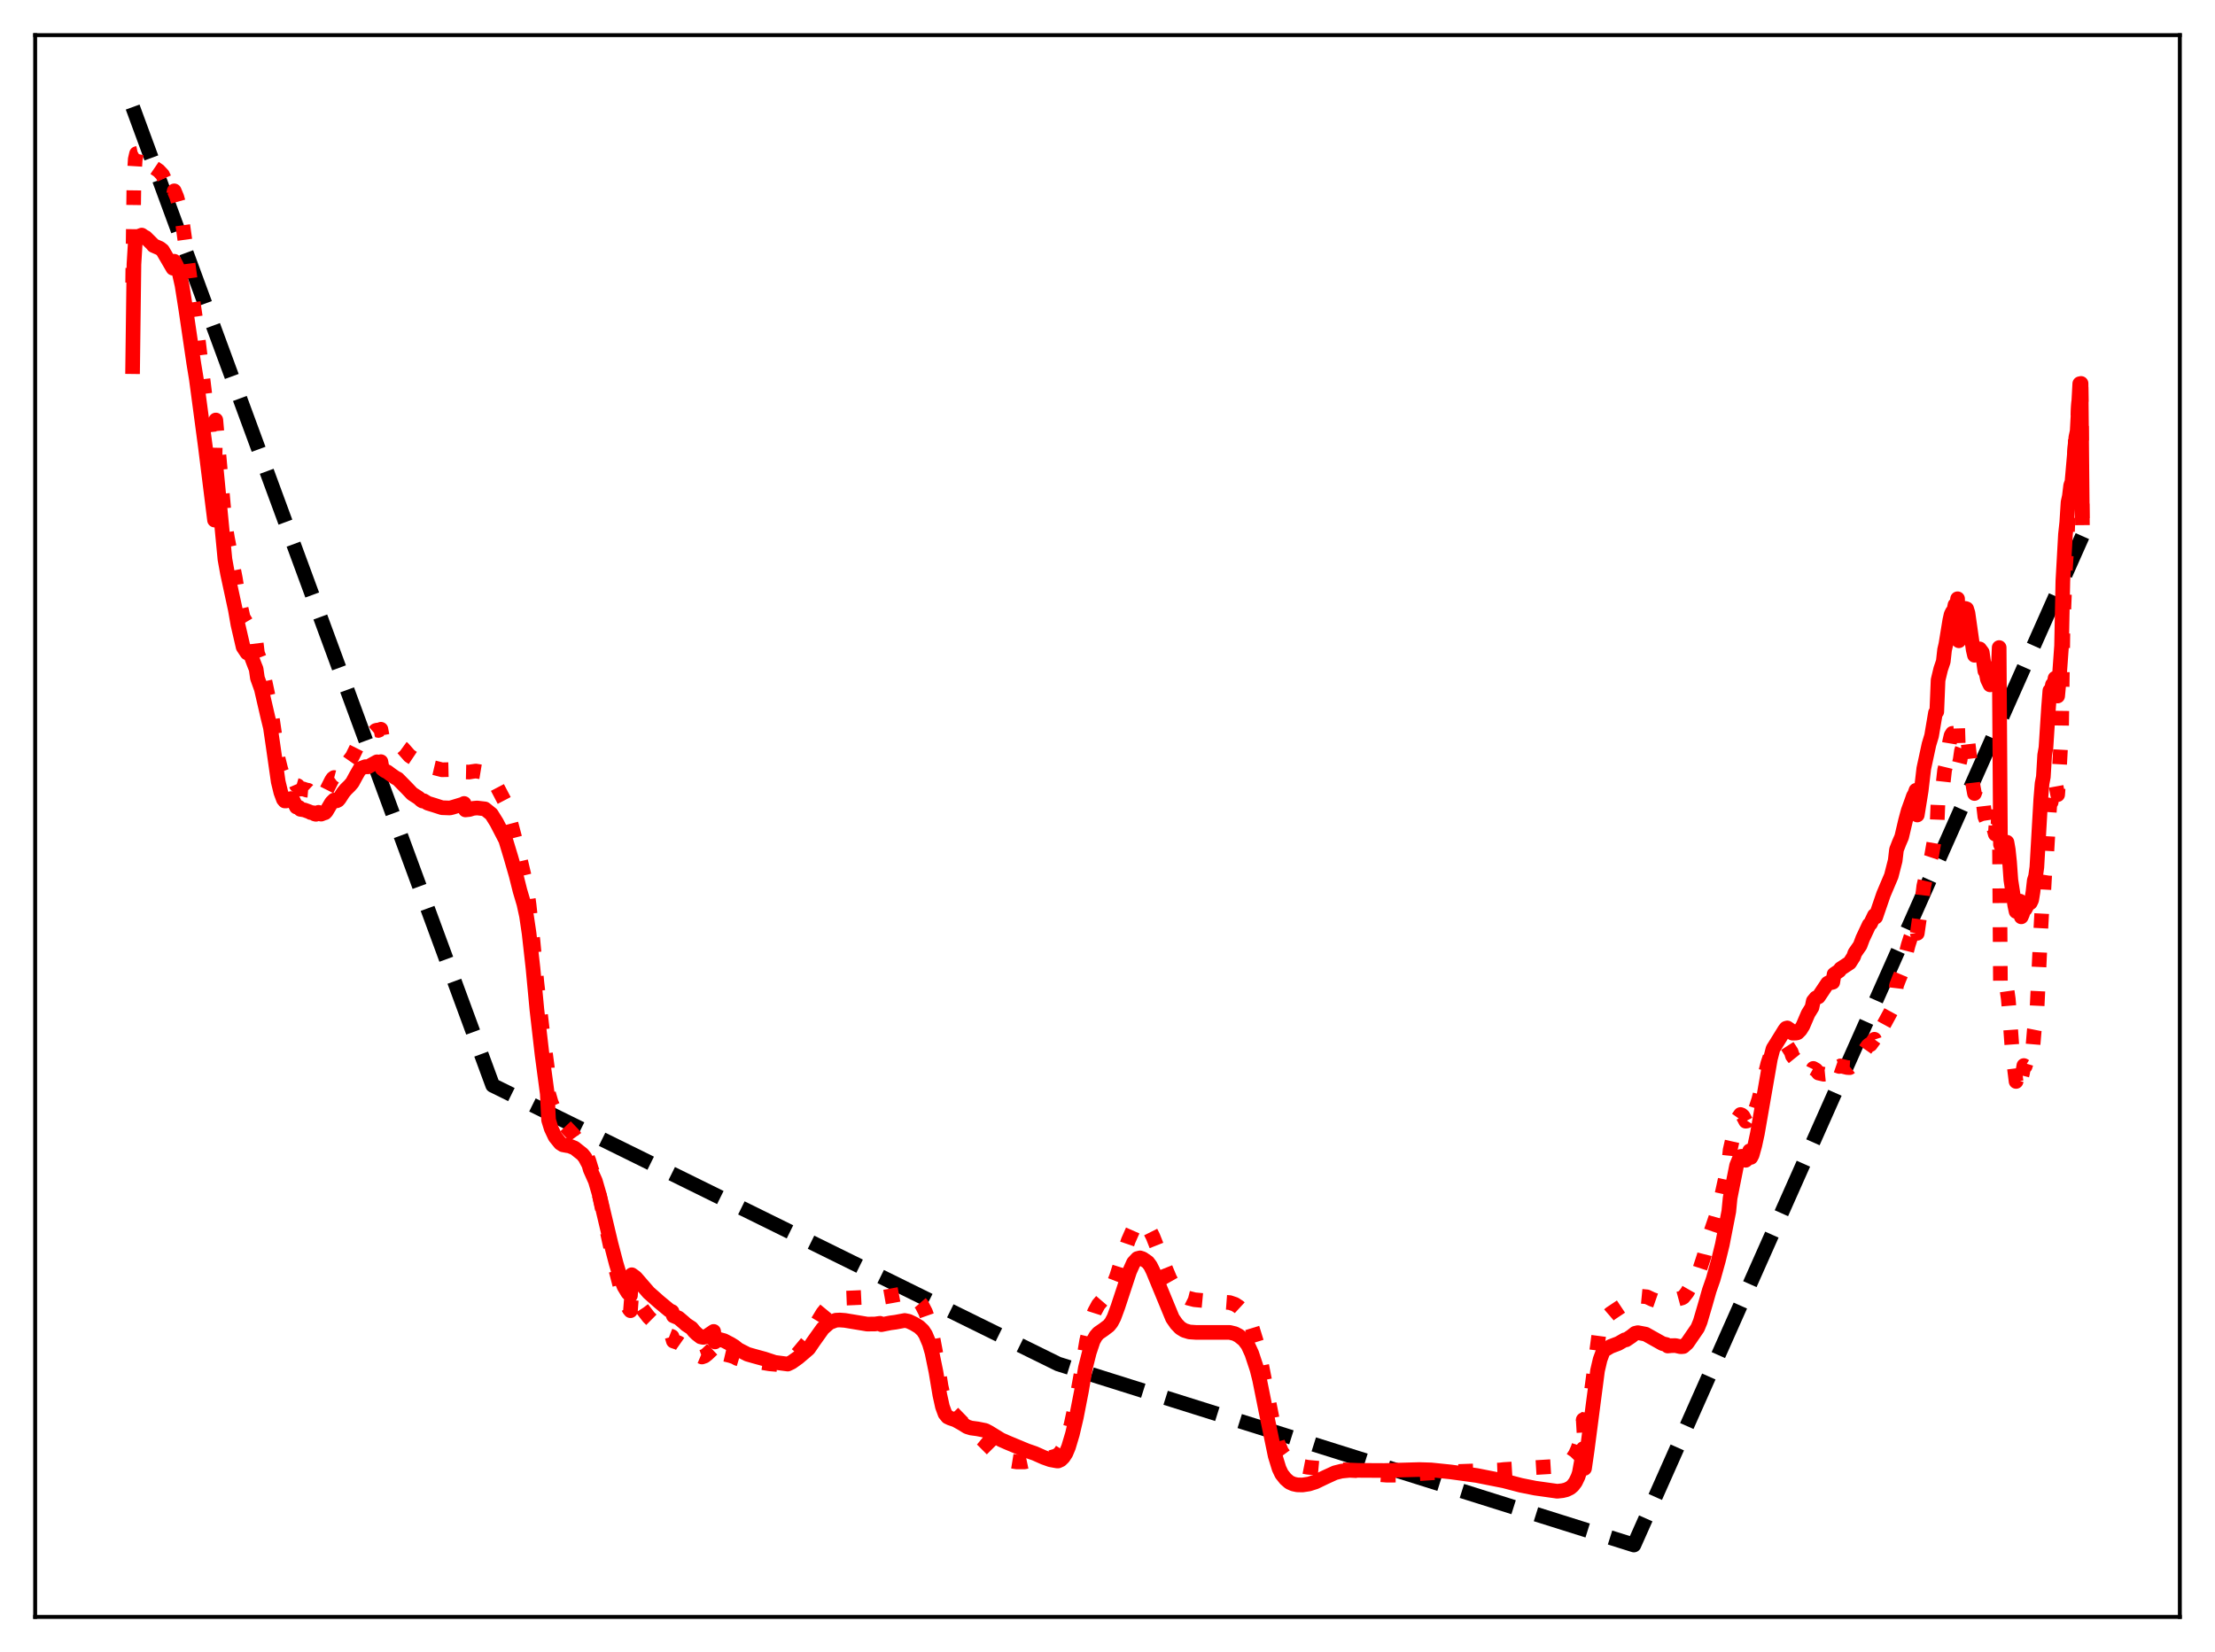 <?xml version="1.0" encoding="utf-8" standalone="no"?>
<!DOCTYPE svg PUBLIC "-//W3C//DTD SVG 1.1//EN"
  "http://www.w3.org/Graphics/SVG/1.1/DTD/svg11.dtd">
<svg xmlns:xlink="http://www.w3.org/1999/xlink" width="453.6pt" height="338.4pt" viewBox="0 0 453.6 338.4" xmlns="http://www.w3.org/2000/svg" version="1.1">
 <defs>
  <style type="text/css">*{stroke-linejoin: round; stroke-linecap: butt}</style>
 </defs>
 <g id="figure_1">
  <g id="patch_1">
   <path d="M 0 338.4 
L 453.6 338.4 
L 453.6 0 
L 0 0 
z
" style="fill: #ffffff"/>
  </g>
  <g id="axes_1">
   <g id="patch_2">
    <path d="M 7.2 331.2 
L 446.4 331.2 
L 446.4 7.2 
L 7.2 7.2 
z
" style="fill: #ffffff"/>
   </g>
   <g id="matplotlib.axis_1"/>
   <g id="matplotlib.axis_2"/>
   <g id="line2d_1">
    <path d="M 27.164 21.927 
L 100.896 222.319 
L 216.685 279.387 
L 334.604 316.473 
L 426.436 109.812 
L 426.436 109.812 
" clip-path="url(#p6dec17bc11)" style="fill: none; stroke-dasharray: 11.1,4.8; stroke-dashoffset: 0; stroke: #000000; stroke-width: 3"/>
   </g>
   <g id="line2d_2">
    <path d="M 27.164 57.892 
L 27.43 36.923 
L 27.696 32.611 
L 27.962 31.462 
L 28.228 31.407 
L 28.761 31.104 
L 29.027 31.218 
L 29.559 31.814 
L 29.825 31.997 
L 31.156 33.812 
L 31.423 34.241 
L 32.487 34.965 
L 33.286 35.812 
L 35.415 40.422 
L 35.681 39.093 
L 36.214 40.375 
L 36.746 42.269 
L 37.279 45.007 
L 38.077 50.698 
L 39.674 62.72 
L 40.207 66.359 
L 42.07 81.818 
L 43.933 98.048 
L 44.199 86.029 
L 46.063 107.028 
L 46.595 110.295 
L 48.192 118.446 
L 48.724 121.704 
L 49.789 126.455 
L 50.588 127.802 
L 51.12 128.205 
L 51.386 128.616 
L 52.185 130.895 
L 52.451 131.575 
L 52.717 133.773 
L 53.249 135.161 
L 53.516 136.079 
L 54.847 142.312 
L 55.379 144.557 
L 55.911 148.109 
L 56.976 155.445 
L 57.508 157.585 
L 58.041 158.988 
L 58.307 159.284 
L 58.573 159.287 
L 59.372 158.863 
L 59.638 158.816 
L 59.904 159.011 
L 60.703 160.862 
L 60.969 160.94 
L 61.501 161.628 
L 62.033 161.582 
L 62.832 161.848 
L 63.098 161.871 
L 63.631 162.376 
L 64.163 162.495 
L 64.429 162.803 
L 64.695 162.877 
L 64.961 162.742 
L 65.228 162.422 
L 65.494 162.734 
L 65.76 162.822 
L 66.292 162.484 
L 66.559 162.342 
L 66.825 161.971 
L 67.889 159.856 
L 68.156 159.456 
L 68.422 159.262 
L 68.954 159.403 
L 69.22 159.239 
L 69.753 158.329 
L 71.616 155.66 
L 72.148 154.976 
L 72.947 153.357 
L 73.745 151.758 
L 75.609 150.81 
L 76.673 149.901 
L 76.94 149.629 
L 77.206 149.551 
L 77.472 149.619 
L 78.004 149.375 
L 78.271 150.791 
L 78.803 151.101 
L 79.335 151.246 
L 79.868 151.588 
L 81.199 152.386 
L 81.997 152.904 
L 82.529 153.291 
L 83.86 154.808 
L 86.522 156.595 
L 86.788 156.484 
L 87.587 156.958 
L 88.918 157.269 
L 90.515 157.675 
L 92.378 157.633 
L 93.177 157.346 
L 93.975 157.08 
L 95.04 156.695 
L 95.306 158.126 
L 96.105 158.143 
L 96.637 158.049 
L 97.436 157.933 
L 99.299 158.243 
L 100.63 159.324 
L 101.695 160.984 
L 103.558 164.545 
L 106.22 174.673 
L 107.817 181.444 
L 108.349 185.33 
L 109.148 192.756 
L 109.946 201.27 
L 111.011 210.554 
L 112.076 218.581 
L 112.342 223.985 
L 112.874 225.852 
L 113.939 228.237 
L 115.27 230.165 
L 117.399 232.395 
L 117.932 233.133 
L 119.795 235.88 
L 120.593 237.763 
L 121.126 239.509 
L 121.924 241.695 
L 122.723 244.753 
L 125.651 258.29 
L 127.248 264.457 
L 128.047 266.628 
L 128.845 268.141 
L 129.111 268.478 
L 129.377 265.029 
L 130.176 265.996 
L 131.507 268.048 
L 132.838 269.781 
L 134.435 271.361 
L 137.097 273.569 
L 137.629 273.777 
L 137.895 274.692 
L 138.96 275.056 
L 140.025 275.803 
L 140.557 276.165 
L 141.622 276.64 
L 141.888 276.831 
L 142.42 277.401 
L 143.751 277.962 
L 144.284 277.772 
L 144.816 277.36 
L 146.147 276.1 
L 146.413 278.211 
L 146.945 277.602 
L 147.212 277.419 
L 148.276 277.366 
L 149.075 277.552 
L 149.607 277.686 
L 150.406 277.951 
L 150.938 278.256 
L 152.535 278.734 
L 153.334 278.852 
L 154.132 278.942 
L 155.729 279.045 
L 157.593 279.359 
L 159.722 279.541 
L 160.787 279.468 
L 161.585 279.111 
L 162.384 278.367 
L 163.715 276.854 
L 165.312 274.925 
L 167.441 270.721 
L 168.506 268.952 
L 169.837 267.341 
L 171.168 266.433 
L 171.967 266.18 
L 173.297 265.9 
L 174.895 265.835 
L 178.887 265.644 
L 180.218 265.486 
L 180.484 265.791 
L 182.614 265.418 
L 184.211 265.119 
L 185.009 264.982 
L 185.542 265.009 
L 186.34 265.29 
L 187.405 265.937 
L 188.204 266.595 
L 188.736 267.21 
L 189.535 268.776 
L 190.333 271.031 
L 190.865 273.094 
L 191.664 277.33 
L 192.729 283.996 
L 193.261 286.335 
L 193.793 287.708 
L 194.326 288.574 
L 197.254 291.58 
L 198.052 292.398 
L 199.383 293.396 
L 201.247 294.936 
L 204.441 298.149 
L 205.772 298.857 
L 206.836 299.229 
L 208.167 299.444 
L 209.764 299.452 
L 210.297 299.34 
L 211.628 298.881 
L 212.692 298.726 
L 215.088 298.561 
L 216.153 298.256 
L 216.685 297.991 
L 217.217 297.44 
L 217.75 296.585 
L 218.548 294.708 
L 219.347 291.782 
L 220.412 286.847 
L 221.476 280.915 
L 222.541 274.575 
L 223.34 271.194 
L 224.138 268.707 
L 224.937 267.236 
L 226.001 265.996 
L 227.332 264.484 
L 227.865 263.517 
L 228.663 261.457 
L 229.994 257.235 
L 231.059 254.103 
L 232.124 251.681 
L 232.922 250.832 
L 233.455 250.687 
L 233.987 250.842 
L 235.052 251.556 
L 235.584 252.257 
L 236.116 253.314 
L 238.778 260.04 
L 239.577 261.951 
L 240.375 263.35 
L 241.44 264.701 
L 242.239 265.359 
L 243.303 265.891 
L 244.634 266.23 
L 246.764 266.43 
L 251.821 266.811 
L 252.886 267.169 
L 253.684 267.695 
L 254.749 268.675 
L 255.548 269.846 
L 256.346 271.74 
L 257.411 275.183 
L 257.943 277.419 
L 259.274 284.258 
L 260.871 292.375 
L 261.67 295.491 
L 262.468 297.38 
L 263.267 298.473 
L 264.065 299.264 
L 265.13 299.878 
L 266.195 300.234 
L 267.792 300.545 
L 270.454 300.784 
L 278.705 301.275 
L 280.569 301.719 
L 281.9 302.005 
L 284.029 302.172 
L 286.425 302.16 
L 289.353 301.953 
L 296.007 301.503 
L 307.187 301.103 
L 307.985 301.002 
L 319.431 300.304 
L 320.496 299.869 
L 321.561 299.217 
L 322.093 298.661 
L 322.625 297.863 
L 323.158 296.667 
L 323.424 295.833 
L 323.956 292.843 
L 324.223 290.809 
L 324.489 295.359 
L 325.021 291.669 
L 327.417 273.405 
L 327.949 271.409 
L 328.481 270.208 
L 329.812 269.058 
L 332.74 267.106 
L 333.007 267.101 
L 334.071 266.324 
L 334.87 265.625 
L 335.402 265.455 
L 337.265 265.634 
L 338.33 266.14 
L 339.661 266.602 
L 340.726 266.733 
L 341.258 266.706 
L 341.524 266.894 
L 342.323 266.539 
L 343.121 266.224 
L 344.452 265.861 
L 344.719 265.712 
L 345.517 264.702 
L 347.913 260.501 
L 348.977 257.262 
L 349.776 254.057 
L 351.373 249.376 
L 352.438 245.511 
L 353.769 239.435 
L 354.035 238.164 
L 354.301 235.57 
L 355.632 229.698 
L 355.898 229.04 
L 356.431 228.288 
L 356.697 228.393 
L 356.963 228.637 
L 357.495 229.662 
L 357.761 229.614 
L 358.028 229.201 
L 358.294 228.252 
L 358.56 229.263 
L 358.826 228.985 
L 359.092 228.513 
L 360.157 225.258 
L 361.222 221.039 
L 362.02 217.844 
L 362.819 215.421 
L 363.085 215.002 
L 363.617 214.644 
L 363.884 214.625 
L 365.215 213.863 
L 366.013 214.236 
L 366.812 215.479 
L 367.078 216.312 
L 368.675 218.287 
L 369.473 218.742 
L 371.071 219.393 
L 371.337 218.847 
L 371.869 219.148 
L 372.401 219.795 
L 373.466 220.042 
L 373.999 219.989 
L 374.265 220.036 
L 375.329 220.741 
L 375.596 218.077 
L 376.66 218.446 
L 376.927 218.334 
L 378.257 218.661 
L 378.79 218.693 
L 379.322 218.257 
L 379.588 218.045 
L 379.855 217.228 
L 380.919 216.707 
L 381.452 215.715 
L 382.516 214.199 
L 382.783 213.969 
L 383.049 213.967 
L 383.847 212.875 
L 384.113 213.684 
L 385.711 209.995 
L 387.308 207.053 
L 388.106 204.101 
L 388.372 201.85 
L 388.905 200.478 
L 389.437 199.206 
L 390.236 195.676 
L 390.768 193.595 
L 391.3 191.921 
L 392.099 190.022 
L 392.365 189.137 
L 392.631 191.173 
L 393.696 183.732 
L 393.962 181.505 
L 395.027 176.888 
L 395.559 175.295 
L 396.358 170.728 
L 396.624 170.486 
L 396.89 163.79 
L 397.423 161.633 
L 397.955 160.174 
L 398.221 157.772 
L 398.487 156.677 
L 399.286 151.782 
L 399.552 150.646 
L 399.818 150.214 
L 400.084 150.208 
L 400.351 148.945 
L 400.617 149.992 
L 400.883 148.031 
L 401.149 156.708 
L 401.415 155.646 
L 401.681 153.788 
L 401.948 153.054 
L 402.48 150.517 
L 402.746 150.848 
L 403.012 152.038 
L 404.077 161.104 
L 404.343 162.535 
L 404.609 161.776 
L 404.876 162.166 
L 405.142 161.77 
L 405.408 161.606 
L 405.94 162.715 
L 406.473 167.289 
L 406.739 167.947 
L 407.005 169.63 
L 407.537 171.26 
L 408.07 169.746 
L 408.336 169.836 
L 408.602 170.859 
L 408.868 167.37 
L 409.135 169.667 
L 409.401 163.481 
L 409.667 202.916 
L 409.933 203.563 
L 410.199 202.592 
L 410.465 202.739 
L 410.732 202.616 
L 410.998 202.729 
L 411.264 204.6 
L 411.53 207.713 
L 412.063 215.087 
L 412.861 221.518 
L 413.66 218.839 
L 413.926 220.791 
L 414.192 219.787 
L 414.458 218.261 
L 414.724 218.429 
L 414.991 217.548 
L 415.523 216.707 
L 415.789 217.055 
L 416.055 216.288 
L 416.321 214.223 
L 416.588 211.055 
L 416.854 209.712 
L 417.12 207.318 
L 417.919 190.573 
L 418.185 185.674 
L 418.451 184.063 
L 418.717 179.305 
L 418.983 177.613 
L 419.516 168.524 
L 419.782 164.641 
L 420.048 164.335 
L 420.314 162.503 
L 420.58 161.972 
L 420.847 159.854 
L 421.379 162.771 
L 421.645 159.085 
L 422.177 149.454 
L 422.444 129.954 
L 422.976 116.368 
L 423.242 112.396 
L 423.508 106.159 
L 423.775 104.27 
L 424.041 101.151 
L 424.307 100.148 
L 425.105 89.019 
L 425.372 87.821 
L 425.904 78.285 
L 426.17 79.174 
L 426.436 109.109 
L 426.436 109.109 
" clip-path="url(#p6dec17bc11)" style="fill: none; stroke-dasharray: 3,4.95; stroke-dashoffset: 0; stroke: #ff0000; stroke-width: 3"/>
   </g>
   <g id="line2d_3">
    <path d="M 27.164 75.102 
L 27.43 54.137 
L 27.696 49.739 
L 27.962 48.624 
L 29.027 48.153 
L 29.559 48.528 
L 29.825 48.641 
L 31.156 49.962 
L 31.423 50.286 
L 32.753 50.862 
L 33.286 51.286 
L 35.415 54.935 
L 35.681 53.508 
L 36.214 54.524 
L 36.746 56.086 
L 37.279 58.455 
L 38.077 63.525 
L 39.674 74.37 
L 40.207 77.623 
L 42.07 91.599 
L 43.933 106.531 
L 44.199 95.145 
L 46.063 114.547 
L 46.595 117.491 
L 48.192 124.888 
L 48.724 127.929 
L 49.789 132.528 
L 50.588 133.732 
L 51.12 133.967 
L 51.386 134.292 
L 52.185 136.385 
L 52.451 137.038 
L 52.717 138.885 
L 53.516 141.116 
L 54.847 146.867 
L 55.379 149.04 
L 55.911 152.673 
L 56.976 160.116 
L 57.508 162.304 
L 58.041 163.741 
L 58.307 164.062 
L 58.573 164.067 
L 59.638 163.566 
L 59.904 163.692 
L 60.703 165.304 
L 61.235 165.382 
L 61.501 165.777 
L 62.3 165.898 
L 63.364 166.282 
L 63.631 166.44 
L 64.163 166.477 
L 64.429 166.732 
L 64.695 166.797 
L 64.961 166.674 
L 65.228 166.393 
L 65.76 166.765 
L 66.292 166.551 
L 66.559 166.479 
L 66.825 166.2 
L 67.889 164.402 
L 68.422 163.874 
L 68.954 164.035 
L 69.22 163.903 
L 69.487 163.591 
L 70.285 162.357 
L 70.817 161.71 
L 71.616 160.928 
L 72.148 160.305 
L 72.947 158.828 
L 73.745 157.444 
L 74.81 157.042 
L 75.343 157.077 
L 77.206 156.045 
L 77.472 156.152 
L 78.004 156.014 
L 78.271 157.456 
L 78.803 157.866 
L 79.335 158.119 
L 79.868 158.527 
L 80.932 159.28 
L 81.465 159.557 
L 83.328 161.454 
L 84.393 162.579 
L 85.724 163.434 
L 86.256 163.917 
L 86.522 164.078 
L 86.788 164.019 
L 87.587 164.519 
L 88.918 164.928 
L 90.515 165.444 
L 92.112 165.504 
L 92.644 165.373 
L 94.774 164.729 
L 95.04 164.576 
L 95.306 165.898 
L 96.105 165.816 
L 96.903 165.576 
L 97.702 165.501 
L 99.299 165.689 
L 100.63 166.757 
L 101.695 168.467 
L 103.558 172.062 
L 104.623 175.574 
L 105.687 179.267 
L 106.486 182.459 
L 107.284 185.147 
L 107.817 187.588 
L 108.349 191.177 
L 109.148 198.321 
L 109.946 206.796 
L 111.011 216.075 
L 112.076 224.027 
L 112.342 229.428 
L 112.874 231.145 
L 113.673 232.842 
L 114.737 234.154 
L 115.27 234.497 
L 116.068 234.65 
L 116.601 234.73 
L 117.665 235.15 
L 118.464 235.793 
L 119.263 236.419 
L 119.795 237.086 
L 120.593 238.573 
L 120.86 239.53 
L 121.924 241.918 
L 122.723 244.665 
L 125.119 254.74 
L 126.183 258.815 
L 126.982 261.464 
L 127.78 263.485 
L 128.579 264.806 
L 129.111 265.341 
L 129.377 261.111 
L 130.176 261.696 
L 132.838 264.771 
L 134.967 266.655 
L 135.766 267.321 
L 137.097 268.42 
L 137.629 268.667 
L 137.895 269.523 
L 138.96 269.964 
L 140.025 270.871 
L 140.557 271.348 
L 141.622 272.042 
L 142.154 272.703 
L 142.687 273.226 
L 143.485 273.839 
L 144.017 273.947 
L 144.55 273.798 
L 146.147 272.72 
L 146.413 274.875 
L 146.945 274.427 
L 147.212 274.331 
L 148.276 274.615 
L 149.075 275.032 
L 149.607 275.307 
L 150.406 275.802 
L 151.204 276.44 
L 153.068 277.392 
L 154.399 277.774 
L 155.463 278.067 
L 156.528 278.356 
L 158.657 279.059 
L 161.319 279.41 
L 162.118 279.03 
L 163.449 278.082 
L 165.578 276.269 
L 166.643 274.711 
L 168.506 272.102 
L 169.837 270.936 
L 171.168 270.422 
L 171.967 270.383 
L 173.031 270.461 
L 177.556 271.214 
L 179.153 271.206 
L 180.218 271.055 
L 180.484 271.336 
L 182.348 270.967 
L 183.412 270.826 
L 185.276 270.478 
L 186.074 270.638 
L 187.139 271.143 
L 188.204 271.783 
L 189.002 272.537 
L 189.535 273.352 
L 190.333 275.24 
L 190.865 277.078 
L 191.664 280.966 
L 192.463 285.728 
L 192.995 288.129 
L 193.527 289.579 
L 194.06 290.231 
L 194.592 290.486 
L 195.657 290.845 
L 196.988 291.59 
L 198.052 292.252 
L 198.851 292.504 
L 200.182 292.681 
L 201.779 293.003 
L 202.577 293.424 
L 204.973 294.903 
L 206.304 295.49 
L 210.297 297.153 
L 211.894 297.703 
L 213.757 298.529 
L 215.088 299.003 
L 216.419 299.249 
L 216.685 299.259 
L 217.217 299.018 
L 217.75 298.496 
L 218.282 297.683 
L 218.815 296.41 
L 219.613 293.741 
L 220.412 290.345 
L 221.476 284.892 
L 222.275 280.189 
L 223.073 277.018 
L 223.872 274.631 
L 224.404 273.689 
L 224.937 273.077 
L 226.001 272.345 
L 227.066 271.54 
L 227.599 270.869 
L 228.131 269.85 
L 228.929 267.691 
L 231.325 260.427 
L 232.124 258.649 
L 232.922 257.792 
L 233.455 257.657 
L 233.987 257.823 
L 235.052 258.556 
L 235.584 259.27 
L 236.116 260.342 
L 240.109 270.015 
L 240.908 271.172 
L 241.706 272.007 
L 242.505 272.5 
L 243.569 272.828 
L 244.9 272.919 
L 251.821 272.922 
L 252.886 273.179 
L 253.684 273.601 
L 254.749 274.454 
L 255.548 275.514 
L 256.346 277.25 
L 257.411 280.467 
L 257.943 282.587 
L 259.274 289.196 
L 261.137 298.2 
L 261.936 300.807 
L 262.468 301.93 
L 263.267 302.935 
L 264.065 303.626 
L 264.864 303.976 
L 265.663 304.146 
L 266.727 304.173 
L 268.058 303.972 
L 269.389 303.55 
L 271.252 302.652 
L 273.382 301.672 
L 274.713 301.337 
L 276.31 301.178 
L 278.705 301.185 
L 283.497 301.21 
L 290.684 301.013 
L 293.079 301.087 
L 297.072 301.499 
L 302.396 302.226 
L 307.985 303.332 
L 311.446 304.236 
L 314.374 304.821 
L 318.899 305.458 
L 319.964 305.343 
L 320.762 305.151 
L 321.561 304.763 
L 322.093 304.298 
L 322.625 303.595 
L 323.158 302.487 
L 323.424 301.69 
L 323.956 298.752 
L 324.223 296.724 
L 324.489 300.777 
L 325.021 297.101 
L 327.151 280.747 
L 327.683 278.47 
L 328.215 277.021 
L 328.481 276.592 
L 329.812 275.799 
L 331.409 275.195 
L 332.74 274.432 
L 333.007 274.445 
L 334.071 273.73 
L 334.87 273.098 
L 335.402 272.974 
L 336.999 273.277 
L 340.46 275.218 
L 341.258 275.41 
L 341.524 275.708 
L 342.323 275.63 
L 343.121 275.62 
L 344.186 275.86 
L 344.719 275.816 
L 345.517 275.117 
L 347.647 272.015 
L 348.179 270.72 
L 349.244 267.096 
L 350.042 264.293 
L 350.841 262.004 
L 351.905 258.19 
L 352.704 254.933 
L 354.035 248.125 
L 354.301 245.396 
L 355.632 238.721 
L 356.164 237.422 
L 356.431 236.883 
L 356.697 236.843 
L 356.963 236.943 
L 357.495 237.662 
L 357.761 237.419 
L 358.028 236.803 
L 358.294 235.732 
L 358.56 237.076 
L 358.826 236.546 
L 359.359 234.624 
L 359.891 232.164 
L 360.956 226.053 
L 362.553 216.869 
L 363.085 214.83 
L 363.884 213.557 
L 365.481 210.971 
L 365.747 210.632 
L 366.013 210.554 
L 366.812 211.1 
L 367.078 211.625 
L 367.876 211.607 
L 368.143 211.516 
L 368.675 210.975 
L 369.207 210.126 
L 370.272 207.642 
L 371.071 206.344 
L 371.337 205.059 
L 371.869 204.406 
L 372.401 204.185 
L 374.265 201.401 
L 374.797 201.117 
L 375.063 201.263 
L 375.329 201.194 
L 375.596 199.562 
L 376.66 198.837 
L 376.927 198.439 
L 378.79 197.212 
L 379.322 196.37 
L 379.588 195.964 
L 379.855 195.193 
L 380.919 193.664 
L 381.452 192.238 
L 382.783 189.405 
L 383.049 189.188 
L 383.847 187.514 
L 384.113 187.84 
L 385.711 183.185 
L 387.308 179.416 
L 388.106 176.294 
L 388.372 174.043 
L 388.905 172.666 
L 389.437 171.43 
L 390.236 168.029 
L 390.768 166.061 
L 391.567 163.849 
L 391.833 163.071 
L 392.099 162.638 
L 392.365 161.882 
L 392.631 166.936 
L 393.43 161.979 
L 393.962 157.421 
L 395.027 152.484 
L 395.559 150.717 
L 396.358 145.992 
L 396.624 145.788 
L 396.89 139.307 
L 397.423 137.071 
L 397.955 135.498 
L 398.221 133.102 
L 398.487 131.965 
L 399.286 127.068 
L 399.552 125.878 
L 399.818 125.345 
L 400.084 125.273 
L 400.351 123.914 
L 400.617 124.792 
L 400.883 122.645 
L 401.149 131.253 
L 401.415 130.13 
L 401.681 128.221 
L 401.948 127.379 
L 402.48 124.623 
L 402.746 124.714 
L 403.012 125.573 
L 404.077 133.081 
L 404.343 134.219 
L 404.609 133.293 
L 404.876 133.457 
L 405.142 132.891 
L 405.408 132.917 
L 405.94 133.628 
L 406.473 137.448 
L 406.739 137.837 
L 407.005 139.177 
L 407.537 140.28 
L 408.07 138.702 
L 408.336 138.735 
L 408.602 139.744 
L 408.868 136.457 
L 409.135 138.898 
L 409.401 132.64 
L 409.667 172.966 
L 409.933 173.596 
L 410.199 172.667 
L 410.465 172.706 
L 410.732 172.549 
L 410.998 172.52 
L 411.264 174.038 
L 411.53 176.57 
L 411.796 180.25 
L 412.595 185.449 
L 412.861 186.695 
L 413.66 184.578 
L 413.926 187.799 
L 414.192 187.185 
L 414.458 186.088 
L 414.724 186.23 
L 415.523 184.723 
L 415.789 184.899 
L 416.055 184.339 
L 416.321 182.719 
L 416.588 180.352 
L 416.854 179.522 
L 417.12 177.631 
L 417.919 163.722 
L 418.185 160.486 
L 418.451 159.112 
L 418.717 154.676 
L 418.983 153.142 
L 419.516 144.861 
L 419.782 141.474 
L 420.048 141.562 
L 420.314 140.23 
L 420.58 140.269 
L 420.847 138.924 
L 421.379 142.567 
L 421.645 139.716 
L 422.177 132.302 
L 422.444 118.996 
L 422.976 109.46 
L 423.242 106.99 
L 423.508 102.874 
L 423.775 101.654 
L 424.041 99.437 
L 424.307 98.723 
L 425.105 89.593 
L 425.372 88.325 
L 425.904 78.594 
L 426.17 78.54 
L 426.436 106.067 
L 426.436 106.067 
" clip-path="url(#p6dec17bc11)" style="fill: none; stroke: #ff0000; stroke-width: 3; stroke-linecap: square"/>
   </g>
   <g id="patch_3">
    <path d="M 7.2 331.2 
L 7.2 7.2 
" style="fill: none; stroke: #000000; stroke-width: 0.8; stroke-linejoin: miter; stroke-linecap: square"/>
   </g>
   <g id="patch_4">
    <path d="M 446.4 331.2 
L 446.4 7.2 
" style="fill: none; stroke: #000000; stroke-width: 0.8; stroke-linejoin: miter; stroke-linecap: square"/>
   </g>
   <g id="patch_5">
    <path d="M 7.2 331.2 
L 446.4 331.2 
" style="fill: none; stroke: #000000; stroke-width: 0.8; stroke-linejoin: miter; stroke-linecap: square"/>
   </g>
   <g id="patch_6">
    <path d="M 7.2 7.2 
L 446.4 7.2 
" style="fill: none; stroke: #000000; stroke-width: 0.8; stroke-linejoin: miter; stroke-linecap: square"/>
   </g>
  </g>
 </g>
 <defs>
  <clipPath id="p6dec17bc11">
   <rect x="7.2" y="7.2" width="439.2" height="324"/>
  </clipPath>
 </defs>
</svg>
